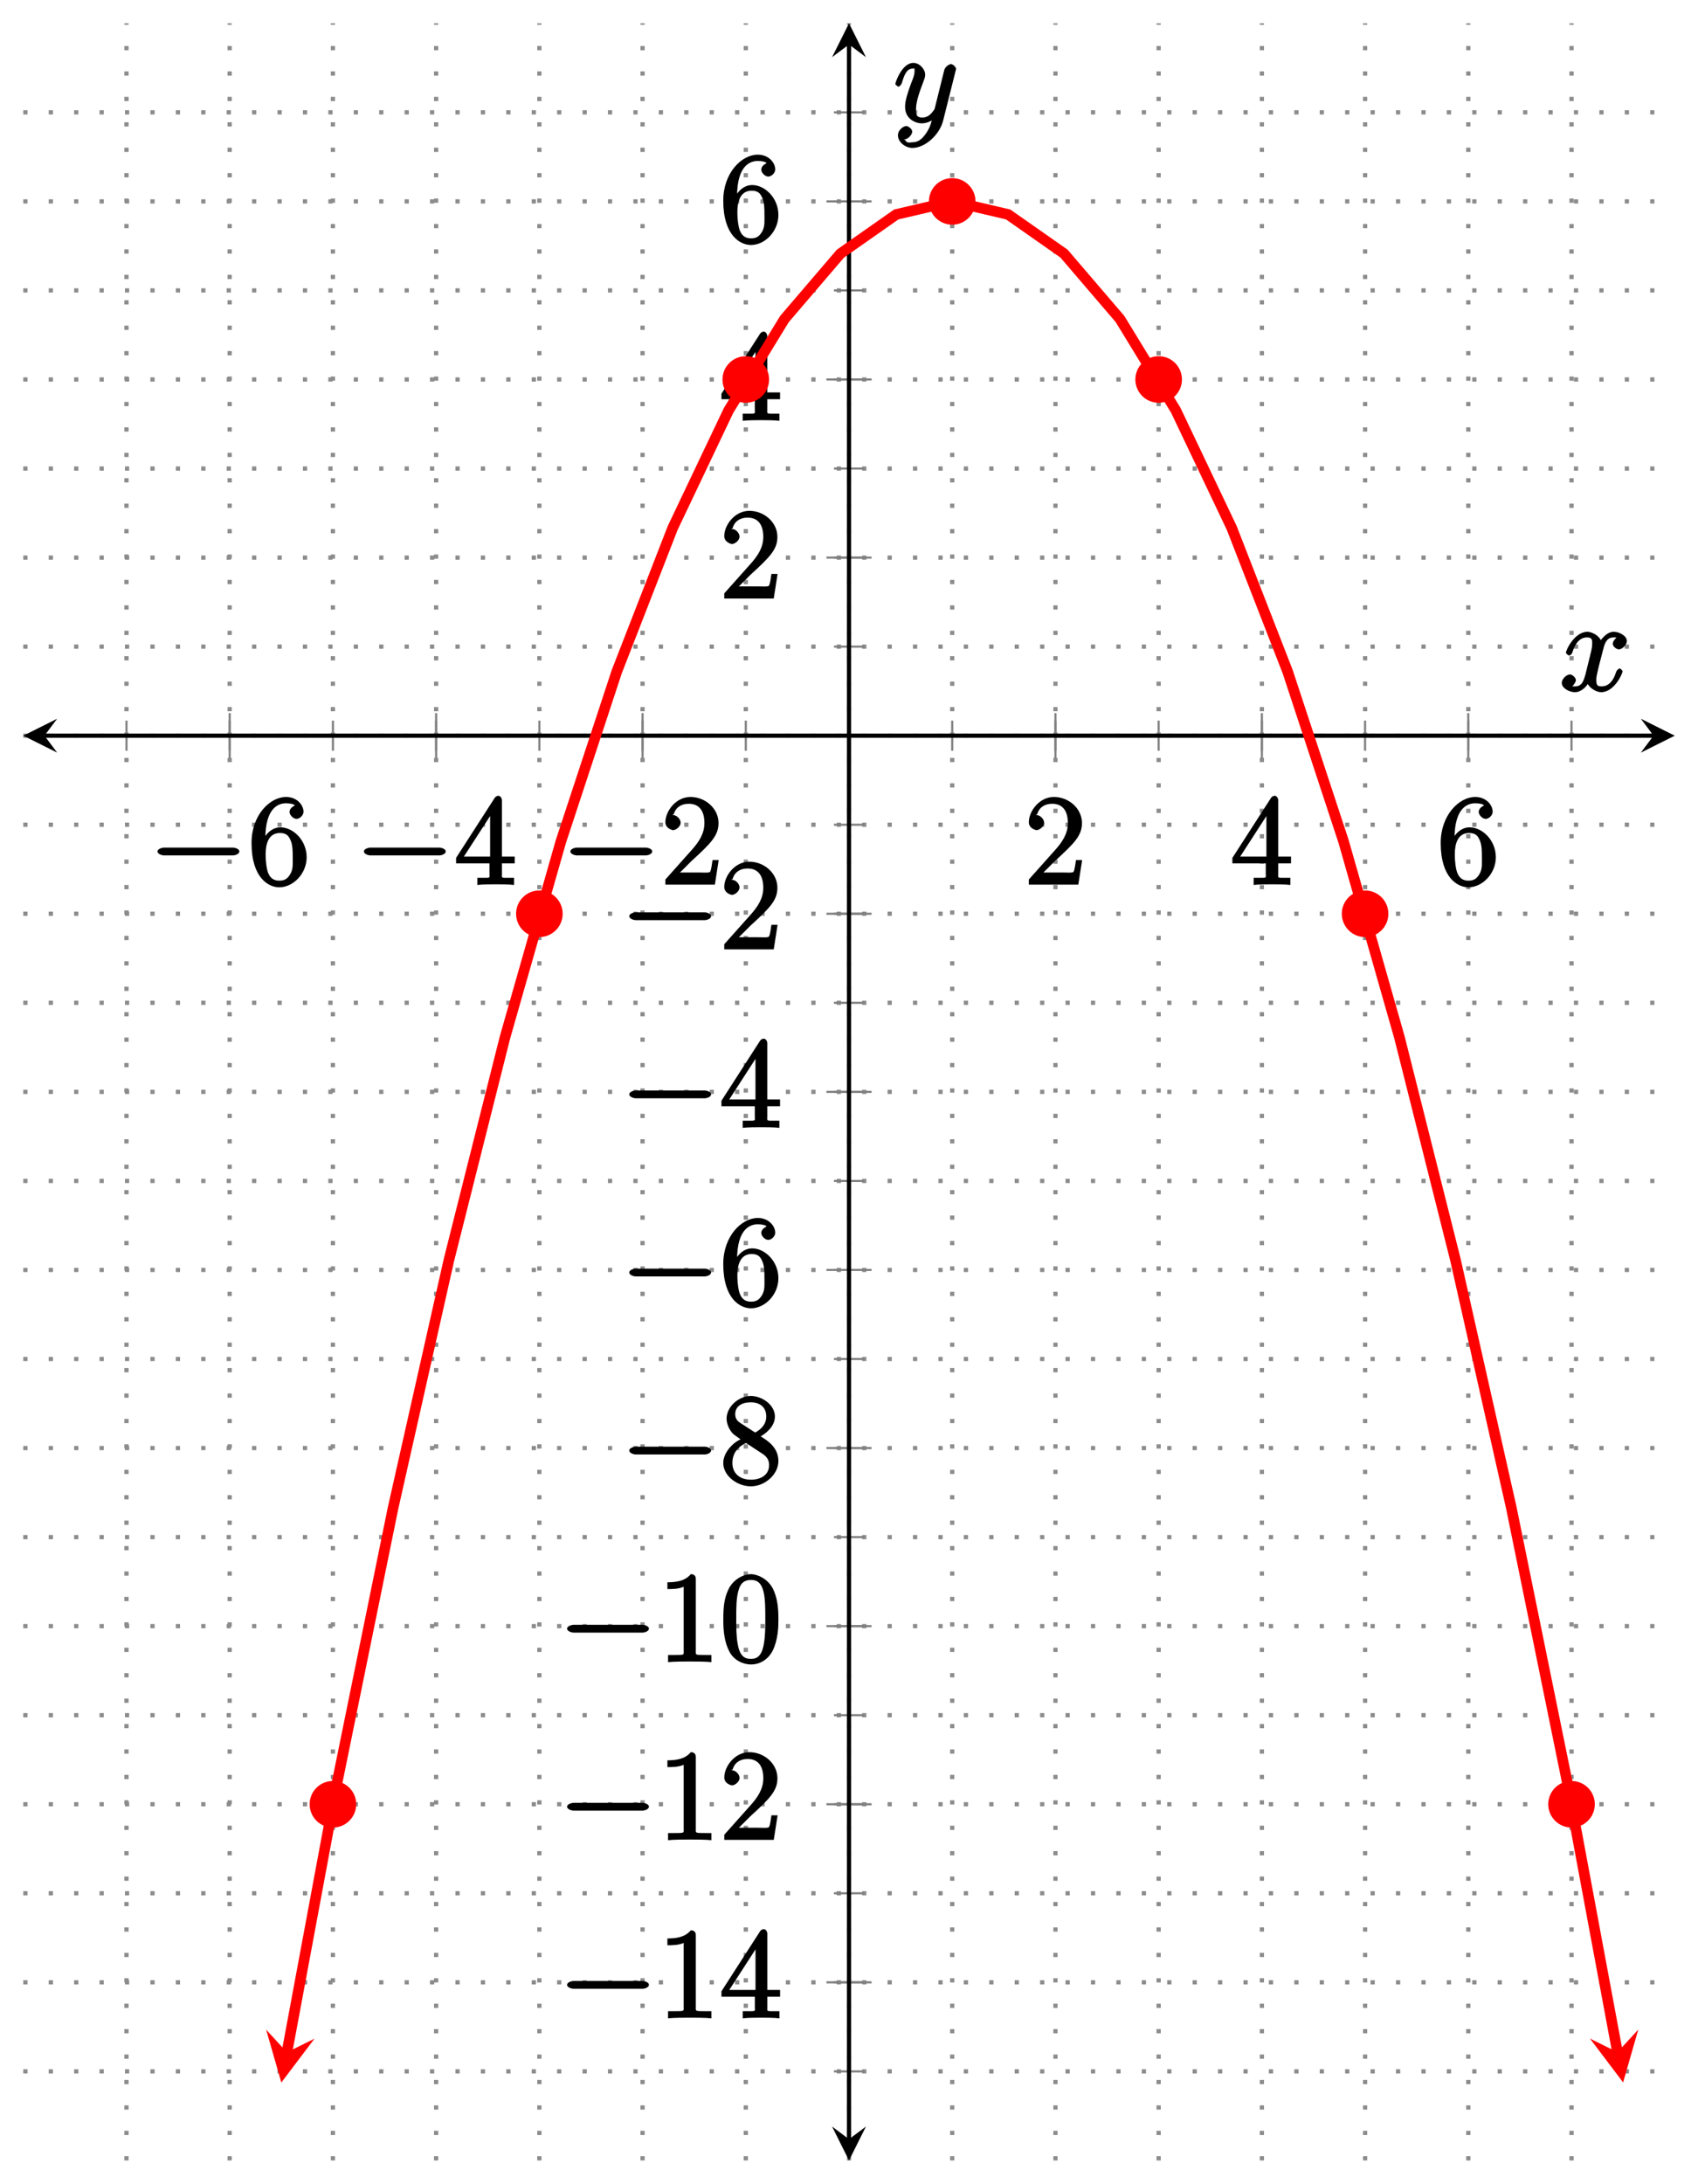 <?xml version="1.0" encoding="UTF-8"?>
<svg xmlns="http://www.w3.org/2000/svg" xmlns:xlink="http://www.w3.org/1999/xlink" width="159.78pt" height="205.45pt" viewBox="0 0 159.78 205.45" version="1.1">
<defs>
<g>
<symbol overflow="visible" id="glyph0-0">
<path style="stroke:none;" d=""/>
</symbol>
<symbol overflow="visible" id="glyph0-1">
<path style="stroke:none;" d="M 7.875 -2.75 C 8.078 -2.75 8.484 -2.875 8.484 -3.125 C 8.484 -3.359 8.078 -3.484 7.875 -3.484 L 1.406 -3.484 C 1.203 -3.484 0.781 -3.359 0.781 -3.125 C 0.781 -2.875 1.203 -2.75 1.406 -2.75 Z M 7.875 -2.75 "/>
</symbol>
<symbol overflow="visible" id="glyph1-0">
<path style="stroke:none;" d=""/>
</symbol>
<symbol overflow="visible" id="glyph1-1">
<path style="stroke:none;" d="M 1.625 -4.297 C 1.625 -7.328 2.938 -7.656 3.578 -7.656 C 4.016 -7.656 4.328 -7.562 4.391 -7.469 C 4.531 -7.469 3.906 -7.312 3.906 -6.828 C 3.906 -6.562 4.25 -6.188 4.562 -6.188 C 4.859 -6.188 5.219 -6.516 5.219 -6.859 C 5.219 -7.484 4.609 -8.25 3.578 -8.25 C 2.062 -8.25 0.328 -6.547 0.328 -3.922 C 0.328 -0.641 1.922 0.25 2.938 0.25 C 4.25 0.25 5.516 -1.031 5.516 -2.578 C 5.516 -4.172 4.25 -5.391 3.047 -5.391 C 1.984 -5.391 1.422 -4.312 1.297 -3.984 L 1.625 -3.984 Z M 2.938 -0.375 C 2.188 -0.375 1.984 -0.891 1.875 -1.141 C 1.766 -1.453 1.656 -2.031 1.656 -2.875 C 1.656 -3.812 1.922 -4.859 3 -4.859 C 3.656 -4.859 3.844 -4.547 4.016 -4.141 C 4.203 -3.703 4.203 -3.109 4.203 -2.594 C 4.203 -1.984 4.25 -1.547 4.031 -1.094 C 3.734 -0.531 3.422 -0.375 2.938 -0.375 Z M 2.938 -0.375 "/>
</symbol>
<symbol overflow="visible" id="glyph1-2">
<path style="stroke:none;" d="M 4.469 -7.922 C 4.469 -8.156 4.312 -8.359 4.141 -8.359 C 4.047 -8.359 3.891 -8.312 3.797 -8.172 L 0.156 -2.516 L 0.156 -2 L 3.297 -2 L 3.297 -1.047 C 3.297 -0.609 3.438 -0.641 2.562 -0.641 L 2.156 -0.641 L 2.156 0.031 C 2.609 -0.031 3.547 -0.031 3.891 -0.031 C 4.219 -0.031 5.172 -0.031 5.609 0.031 L 5.609 -0.641 L 5.219 -0.641 C 4.344 -0.641 4.469 -0.609 4.469 -1.047 L 4.469 -2 L 5.672 -2 L 5.672 -2.641 L 4.469 -2.641 Z M 3.359 -7 L 3.359 -2.641 L 0.891 -2.641 L 3.641 -6.891 Z M 3.359 -7 "/>
</symbol>
<symbol overflow="visible" id="glyph1-3">
<path style="stroke:none;" d="M 5.266 -2.312 L 4.859 -2.312 C 4.797 -1.953 4.75 -1.406 4.625 -1.203 C 4.547 -1.094 3.984 -1.141 3.625 -1.141 L 1.406 -1.141 L 1.516 -0.891 C 1.844 -1.156 2.562 -1.922 2.875 -2.219 C 4.703 -3.891 5.422 -4.609 5.422 -5.797 C 5.422 -7.172 4.172 -8.25 2.781 -8.25 C 1.406 -8.25 0.422 -6.906 0.422 -5.875 C 0.422 -5.266 1.109 -5.125 1.141 -5.125 C 1.406 -5.125 1.859 -5.453 1.859 -5.828 C 1.859 -6.172 1.484 -6.547 1.141 -6.547 C 1.047 -6.547 1.016 -6.547 1.203 -6.609 C 1.359 -7.203 1.859 -7.609 2.625 -7.609 C 3.641 -7.609 4.094 -6.891 4.094 -5.797 C 4.094 -4.781 3.562 -4 2.875 -3.234 L 0.422 -0.484 L 0.422 0 L 5.078 0 L 5.438 -2.312 Z M 5.266 -2.312 "/>
</symbol>
<symbol overflow="visible" id="glyph1-4">
<path style="stroke:none;" d="M 3.594 -7.812 C 3.594 -8.078 3.438 -8.25 3.125 -8.25 C 2.797 -7.875 2.312 -7.484 0.922 -7.484 L 0.922 -6.844 C 1.359 -6.844 1.953 -6.844 2.453 -7.062 L 2.453 -1.062 C 2.453 -0.641 2.578 -0.641 1.531 -0.641 L 0.984 -0.641 L 0.984 0.031 C 1.484 -0.031 2.641 -0.031 3.031 -0.031 C 3.438 -0.031 4.578 -0.031 5.062 0.031 L 5.062 -0.641 L 4.531 -0.641 C 3.484 -0.641 3.594 -0.641 3.594 -1.062 Z M 3.594 -7.812 "/>
</symbol>
<symbol overflow="visible" id="glyph1-5">
<path style="stroke:none;" d="M 5.516 -3.969 C 5.516 -4.953 5.453 -5.922 5.016 -6.844 C 4.531 -7.828 3.516 -8.25 2.922 -8.25 C 2.234 -8.25 1.219 -7.75 0.781 -6.75 C 0.438 -6 0.328 -5.266 0.328 -3.969 C 0.328 -2.812 0.453 -1.828 0.891 -0.984 C 1.344 -0.078 2.297 0.25 2.922 0.25 C 3.953 0.25 4.656 -0.406 4.984 -1.062 C 5.484 -2.109 5.516 -3.281 5.516 -3.969 Z M 2.922 -0.281 C 2.531 -0.281 1.906 -0.344 1.688 -1.656 C 1.547 -2.359 1.547 -3.281 1.547 -4.109 C 1.547 -5.094 1.547 -5.969 1.75 -6.688 C 1.953 -7.484 2.406 -7.703 2.922 -7.703 C 3.375 -7.703 3.891 -7.578 4.125 -6.547 C 4.281 -5.875 4.281 -4.922 4.281 -4.109 C 4.281 -3.312 4.281 -2.406 4.141 -1.672 C 3.922 -0.359 3.328 -0.281 2.922 -0.281 Z M 2.922 -0.281 "/>
</symbol>
<symbol overflow="visible" id="glyph1-6">
<path style="stroke:none;" d="M 3.672 -4.344 C 4.266 -4.672 5.188 -5.328 5.188 -6.328 C 5.188 -7.375 4.031 -8.25 2.922 -8.25 C 1.75 -8.25 0.641 -7.219 0.641 -6.125 C 0.641 -5.719 0.812 -5.219 1.141 -4.812 C 1.281 -4.656 1.297 -4.641 1.953 -4.172 C 1.094 -3.781 0.328 -2.828 0.328 -1.953 C 0.328 -0.688 1.703 0.25 2.922 0.25 C 4.25 0.25 5.516 -0.875 5.516 -2.125 C 5.516 -3.344 4.609 -4 3.844 -4.453 Z M 2.047 -5.641 C 1.891 -5.75 1.453 -5.953 1.453 -6.531 C 1.453 -7.312 2.109 -7.656 2.922 -7.656 C 3.781 -7.656 4.375 -7.188 4.375 -6.328 C 4.375 -5.594 3.891 -5.109 3.328 -4.812 Z M 2.375 -3.891 L 3.828 -2.938 C 4.141 -2.734 4.641 -2.469 4.641 -1.75 C 4.641 -0.844 3.891 -0.375 2.922 -0.375 C 1.906 -0.375 1.188 -0.953 1.188 -1.953 C 1.188 -2.875 1.719 -3.484 2.469 -3.828 Z M 2.375 -3.891 "/>
</symbol>
<symbol overflow="visible" id="glyph2-0">
<path style="stroke:none;" d=""/>
</symbol>
<symbol overflow="visible" id="glyph2-1">
<path style="stroke:none;" d="M 5.672 -5.172 C 5.281 -5.109 4.969 -4.656 4.969 -4.438 C 4.969 -4.141 5.359 -3.906 5.531 -3.906 C 5.891 -3.906 6.297 -4.359 6.297 -4.688 C 6.297 -5.188 5.562 -5.562 5.062 -5.562 C 4.344 -5.562 3.766 -4.703 3.656 -4.469 L 3.984 -4.469 C 3.703 -5.359 2.812 -5.562 2.594 -5.562 C 1.375 -5.562 0.562 -3.844 0.562 -3.578 C 0.562 -3.531 0.781 -3.328 0.859 -3.328 C 0.953 -3.328 1.094 -3.438 1.156 -3.578 C 1.562 -4.922 2.219 -5.031 2.562 -5.031 C 3.094 -5.031 3.031 -4.672 3.031 -4.391 C 3.031 -4.125 2.969 -3.844 2.828 -3.281 L 2.422 -1.641 C 2.234 -0.922 2.062 -0.422 1.422 -0.422 C 1.359 -0.422 1.172 -0.375 0.922 -0.531 L 0.812 -0.281 C 1.25 -0.359 1.5 -0.859 1.5 -1 C 1.5 -1.25 1.156 -1.547 0.938 -1.547 C 0.641 -1.547 0.172 -1.141 0.172 -0.75 C 0.172 -0.25 0.891 0.125 1.406 0.125 C 1.984 0.125 2.5 -0.375 2.75 -0.859 L 2.469 -0.969 C 2.672 -0.266 3.438 0.125 3.875 0.125 C 5.094 0.125 5.891 -1.594 5.891 -1.859 C 5.891 -1.906 5.688 -2.109 5.625 -2.109 C 5.516 -2.109 5.328 -1.906 5.297 -1.812 C 4.969 -0.75 4.453 -0.422 3.906 -0.422 C 3.484 -0.422 3.422 -0.578 3.422 -1.062 C 3.422 -1.328 3.469 -1.516 3.656 -2.312 L 4.078 -3.938 C 4.25 -4.656 4.5 -5.031 5.062 -5.031 C 5.078 -5.031 5.297 -5.062 5.547 -4.906 Z M 5.672 -5.172 "/>
</symbol>
<symbol overflow="visible" id="glyph2-2">
<path style="stroke:none;" d="M 3.031 1.094 C 2.703 1.547 2.359 1.906 1.766 1.906 C 1.625 1.906 1.203 2.031 1.109 1.703 C 0.906 1.641 0.969 1.641 0.984 1.641 C 1.344 1.641 1.75 1.188 1.75 0.906 C 1.75 0.641 1.359 0.375 1.188 0.375 C 0.984 0.375 0.406 0.688 0.406 1.266 C 0.406 1.875 1.094 2.438 1.766 2.438 C 2.969 2.438 4.328 1.188 4.656 -0.125 L 5.828 -4.797 C 5.844 -4.859 5.875 -4.922 5.875 -5 C 5.875 -5.172 5.562 -5.453 5.391 -5.453 C 5.281 -5.453 4.859 -5.25 4.766 -4.891 L 3.891 -1.375 C 3.828 -1.156 3.875 -1.25 3.781 -1.109 C 3.531 -0.781 3.266 -0.422 2.688 -0.422 C 2.016 -0.422 2.109 -0.922 2.109 -1.25 C 2.109 -1.922 2.438 -2.844 2.766 -3.703 C 2.891 -4.047 2.969 -4.219 2.969 -4.453 C 2.969 -4.953 2.453 -5.562 1.859 -5.562 C 0.766 -5.562 0.156 -3.688 0.156 -3.578 C 0.156 -3.531 0.375 -3.328 0.453 -3.328 C 0.562 -3.328 0.734 -3.531 0.781 -3.688 C 1.062 -4.703 1.359 -5.031 1.828 -5.031 C 1.938 -5.031 1.969 -5.172 1.969 -4.781 C 1.969 -4.469 1.844 -4.125 1.656 -3.672 C 1.078 -2.109 1.078 -1.703 1.078 -1.422 C 1.078 -0.281 2.062 0.125 2.656 0.125 C 3 0.125 3.531 -0.031 3.844 -0.344 L 3.688 -0.516 C 3.516 0.141 3.438 0.5 3.031 1.094 Z M 3.031 1.094 "/>
</symbol>
</g>
<clipPath id="clip1">
  <path d="M 12 4 L 157.59 4 L 157.59 203.262 L 12 203.262 Z M 12 4 "/>
</clipPath>
</defs>
<g id="surface1">
<path style="fill:none;stroke-width:0.399;stroke-linecap:butt;stroke-linejoin:miter;stroke:rgb(54.999%,54.999%,54.999%);stroke-opacity:1;stroke-dasharray:0.399,1.993;stroke-miterlimit:10;" d="M 9.712 -0.002 L 9.712 201.069 M 19.423 -0.002 L 19.423 201.069 M 29.138 -0.002 L 29.138 201.069 M 38.849 -0.002 L 38.849 201.069 M 48.564 -0.002 L 48.564 201.069 M 58.275 -0.002 L 58.275 201.069 M 67.99 -0.002 L 67.99 201.069 M 77.701 -0.002 L 77.701 201.069 M 87.412 -0.002 L 87.412 201.069 M 97.126 -0.002 L 97.126 201.069 M 106.837 -0.002 L 106.837 201.069 M 116.552 -0.002 L 116.552 201.069 M 126.263 -0.002 L 126.263 201.069 M 135.974 -0.002 L 135.974 201.069 M 145.689 -0.002 L 145.689 201.069 " transform="matrix(1,0,0,-1,2.19,203.26)"/>
<path style="fill:none;stroke-width:0.399;stroke-linecap:butt;stroke-linejoin:miter;stroke:rgb(54.999%,54.999%,54.999%);stroke-opacity:1;stroke-dasharray:0.399,1.993;stroke-miterlimit:10;" d="M 0.001 8.377 L 155.4 8.377 M 0.001 16.756 L 155.4 16.756 M 0.001 25.135 L 155.4 25.135 M 0.001 33.51 L 155.4 33.51 M 0.001 41.889 L 155.4 41.889 M 0.001 50.268 L 155.4 50.268 M 0.001 58.643 L 155.4 58.643 M 0.001 67.022 L 155.4 67.022 M 0.001 75.401 L 155.4 75.401 M 0.001 83.78 L 155.4 83.78 M 0.001 92.155 L 155.4 92.155 M 0.001 100.533 L 155.4 100.533 M 0.001 108.912 L 155.4 108.912 M 0.001 117.291 L 155.4 117.291 M 0.001 125.666 L 155.4 125.666 M 0.001 134.045 L 155.4 134.045 M 0.001 142.424 L 155.4 142.424 M 0.001 150.799 L 155.4 150.799 M 0.001 159.178 L 155.4 159.178 M 0.001 167.557 L 155.4 167.557 M 0.001 175.936 L 155.4 175.936 M 0.001 184.311 L 155.4 184.311 M 0.001 192.69 L 155.4 192.69 " transform="matrix(1,0,0,-1,2.19,203.26)"/>
<path style="fill:none;stroke-width:0.199;stroke-linecap:butt;stroke-linejoin:miter;stroke:rgb(50%,50%,50%);stroke-opacity:1;stroke-miterlimit:10;" d="M 9.712 132.627 L 9.712 135.463 M 19.423 132.627 L 19.423 135.463 M 29.138 132.627 L 29.138 135.463 M 38.849 132.627 L 38.849 135.463 M 48.564 132.627 L 48.564 135.463 M 58.275 132.627 L 58.275 135.463 M 67.99 132.627 L 67.99 135.463 M 77.701 132.627 L 77.701 135.463 M 87.412 132.627 L 87.412 135.463 M 97.126 132.627 L 97.126 135.463 M 106.837 132.627 L 106.837 135.463 M 116.552 132.627 L 116.552 135.463 M 126.263 132.627 L 126.263 135.463 M 135.974 132.627 L 135.974 135.463 M 145.689 132.627 L 145.689 135.463 " transform="matrix(1,0,0,-1,2.19,203.26)"/>
<path style="fill:none;stroke-width:0.199;stroke-linecap:butt;stroke-linejoin:miter;stroke:rgb(50%,50%,50%);stroke-opacity:1;stroke-miterlimit:10;" d="M 19.423 131.92 L 19.423 136.17 M 38.849 131.92 L 38.849 136.17 M 58.275 131.92 L 58.275 136.17 M 97.126 131.92 L 97.126 136.17 M 116.552 131.92 L 116.552 136.17 M 135.974 131.92 L 135.974 136.17 " transform="matrix(1,0,0,-1,2.19,203.26)"/>
<path style="fill:none;stroke-width:0.199;stroke-linecap:butt;stroke-linejoin:miter;stroke:rgb(50%,50%,50%);stroke-opacity:1;stroke-miterlimit:10;" d="M 76.283 8.377 L 79.119 8.377 M 76.283 16.756 L 79.119 16.756 M 76.283 25.135 L 79.119 25.135 M 76.283 33.51 L 79.119 33.51 M 76.283 41.889 L 79.119 41.889 M 76.283 50.268 L 79.119 50.268 M 76.283 58.643 L 79.119 58.643 M 76.283 67.022 L 79.119 67.022 M 76.283 75.401 L 79.119 75.401 M 76.283 83.78 L 79.119 83.78 M 76.283 92.155 L 79.119 92.155 M 76.283 100.533 L 79.119 100.533 M 76.283 108.912 L 79.119 108.912 M 76.283 117.291 L 79.119 117.291 M 76.283 125.666 L 79.119 125.666 M 76.283 134.045 L 79.119 134.045 M 76.283 142.424 L 79.119 142.424 M 76.283 150.799 L 79.119 150.799 M 76.283 159.178 L 79.119 159.178 M 76.283 167.557 L 79.119 167.557 M 76.283 175.936 L 79.119 175.936 M 76.283 184.311 L 79.119 184.311 M 76.283 192.69 L 79.119 192.69 " transform="matrix(1,0,0,-1,2.19,203.26)"/>
<path style="fill:none;stroke-width:0.199;stroke-linecap:butt;stroke-linejoin:miter;stroke:rgb(50%,50%,50%);stroke-opacity:1;stroke-miterlimit:10;" d="M 75.576 16.756 L 79.826 16.756 M 75.576 33.51 L 79.826 33.51 M 75.576 50.268 L 79.826 50.268 M 75.576 67.022 L 79.826 67.022 M 75.576 83.78 L 79.826 83.78 M 75.576 100.533 L 79.826 100.533 M 75.576 117.291 L 79.826 117.291 M 75.576 150.799 L 79.826 150.799 M 75.576 167.557 L 79.826 167.557 M 75.576 184.311 L 79.826 184.311 " transform="matrix(1,0,0,-1,2.19,203.26)"/>
<path style="fill:none;stroke-width:0.399;stroke-linecap:butt;stroke-linejoin:miter;stroke:rgb(0%,0%,0%);stroke-opacity:1;stroke-miterlimit:10;" d="M 1.994 134.045 L 153.408 134.045 " transform="matrix(1,0,0,-1,2.19,203.26)"/>
<path style=" stroke:none;fill-rule:nonzero;fill:rgb(0%,0%,0%);fill-opacity:1;" d="M 2.191 69.215 L 5.379 70.809 L 4.184 69.215 L 5.379 67.621 "/>
<path style=" stroke:none;fill-rule:nonzero;fill:rgb(0%,0%,0%);fill-opacity:1;" d="M 157.59 69.215 L 154.402 67.621 L 155.598 69.215 L 154.402 70.809 "/>
<path style="fill:none;stroke-width:0.399;stroke-linecap:butt;stroke-linejoin:miter;stroke:rgb(0%,0%,0%);stroke-opacity:1;stroke-miterlimit:10;" d="M 77.701 1.994 L 77.701 199.076 " transform="matrix(1,0,0,-1,2.19,203.26)"/>
<path style=" stroke:none;fill-rule:nonzero;fill:rgb(0%,0%,0%);fill-opacity:1;" d="M 79.891 203.262 L 81.484 200.07 L 79.891 201.266 L 78.297 200.07 "/>
<path style=" stroke:none;fill-rule:nonzero;fill:rgb(0%,0%,0%);fill-opacity:1;" d="M 79.891 2.191 L 78.297 5.379 L 79.891 4.184 L 81.484 5.379 "/>
<g style="fill:rgb(0%,0%,0%);fill-opacity:1;">
  <use xlink:href="#glyph0-1" x="14.04" y="83.23"/>
</g>
<g style="fill:rgb(0%,0%,0%);fill-opacity:1;">
  <use xlink:href="#glyph1-1" x="23.34" y="83.23"/>
</g>
<g style="fill:rgb(0%,0%,0%);fill-opacity:1;">
  <use xlink:href="#glyph0-1" x="33.46" y="83.23"/>
</g>
<g style="fill:rgb(0%,0%,0%);fill-opacity:1;">
  <use xlink:href="#glyph1-2" x="42.76" y="83.23"/>
</g>
<g style="fill:rgb(0%,0%,0%);fill-opacity:1;">
  <use xlink:href="#glyph0-1" x="52.89" y="83.23"/>
</g>
<g style="fill:rgb(0%,0%,0%);fill-opacity:1;">
  <use xlink:href="#glyph1-3" x="62.19" y="83.23"/>
</g>
<g style="fill:rgb(0%,0%,0%);fill-opacity:1;">
  <use xlink:href="#glyph1-3" x="96.39" y="83.23"/>
</g>
<g style="fill:rgb(0%,0%,0%);fill-opacity:1;">
  <use xlink:href="#glyph1-2" x="115.81" y="83.23"/>
</g>
<g style="fill:rgb(0%,0%,0%);fill-opacity:1;">
  <use xlink:href="#glyph1-1" x="135.24" y="83.23"/>
</g>
<g style="fill:rgb(0%,0%,0%);fill-opacity:1;">
  <use xlink:href="#glyph0-1" x="52.58" y="189.86"/>
</g>
<g style="fill:rgb(0%,0%,0%);fill-opacity:1;">
  <use xlink:href="#glyph1-4" x="61.88" y="189.86"/>
  <use xlink:href="#glyph1-2" x="67.733" y="189.86"/>
</g>
<g style="fill:rgb(0%,0%,0%);fill-opacity:1;">
  <use xlink:href="#glyph0-1" x="52.58" y="173.1"/>
</g>
<g style="fill:rgb(0%,0%,0%);fill-opacity:1;">
  <use xlink:href="#glyph1-4" x="61.88" y="173.1"/>
  <use xlink:href="#glyph1-3" x="67.733" y="173.1"/>
</g>
<g style="fill:rgb(0%,0%,0%);fill-opacity:1;">
  <use xlink:href="#glyph0-1" x="52.58" y="156.35"/>
</g>
<g style="fill:rgb(0%,0%,0%);fill-opacity:1;">
  <use xlink:href="#glyph1-4" x="61.88" y="156.35"/>
  <use xlink:href="#glyph1-5" x="67.733" y="156.35"/>
</g>
<g style="fill:rgb(0%,0%,0%);fill-opacity:1;">
  <use xlink:href="#glyph0-1" x="58.43" y="139.59"/>
</g>
<g style="fill:rgb(0%,0%,0%);fill-opacity:1;">
  <use xlink:href="#glyph1-6" x="67.73" y="139.59"/>
</g>
<g style="fill:rgb(0%,0%,0%);fill-opacity:1;">
  <use xlink:href="#glyph0-1" x="58.43" y="122.84"/>
</g>
<g style="fill:rgb(0%,0%,0%);fill-opacity:1;">
  <use xlink:href="#glyph1-1" x="67.73" y="122.84"/>
</g>
<g style="fill:rgb(0%,0%,0%);fill-opacity:1;">
  <use xlink:href="#glyph0-1" x="58.43" y="106.08"/>
</g>
<g style="fill:rgb(0%,0%,0%);fill-opacity:1;">
  <use xlink:href="#glyph1-2" x="67.73" y="106.08"/>
</g>
<g style="fill:rgb(0%,0%,0%);fill-opacity:1;">
  <use xlink:href="#glyph0-1" x="58.43" y="89.32"/>
</g>
<g style="fill:rgb(0%,0%,0%);fill-opacity:1;">
  <use xlink:href="#glyph1-3" x="67.73" y="89.32"/>
</g>
<g style="fill:rgb(0%,0%,0%);fill-opacity:1;">
  <use xlink:href="#glyph1-3" x="67.73" y="56.31"/>
</g>
<g style="fill:rgb(0%,0%,0%);fill-opacity:1;">
  <use xlink:href="#glyph1-2" x="67.73" y="39.56"/>
</g>
<g style="fill:rgb(0%,0%,0%);fill-opacity:1;">
  <use xlink:href="#glyph1-1" x="67.73" y="22.8"/>
</g>
<g clip-path="url(#clip1)" clip-rule="nonzero">
<path style="fill:none;stroke-width:0.996;stroke-linecap:butt;stroke-linejoin:miter;stroke:rgb(100%,0%,0%);stroke-opacity:1;stroke-miterlimit:10;" d="M 24.81 10.174 L 29.54 35.6 L 34.802 61.408 L 40.064 84.76 L 45.326 105.651 L 50.587 124.088 L 55.845 140.065 L 61.107 153.584 L 66.369 164.647 L 71.63 173.248 L 76.892 179.397 L 82.15 183.084 L 87.412 184.311 L 92.673 183.084 L 97.935 179.397 L 103.197 173.252 L 108.455 164.651 L 113.716 153.588 L 118.978 140.069 L 124.24 124.092 L 129.498 105.658 L 134.759 84.764 L 140.021 61.416 L 145.283 35.608 L 150.013 10.182 " transform="matrix(1,0,0,-1,2.19,203.26)"/>
</g>
<path style=" stroke:none;fill-rule:nonzero;fill:rgb(100%,0%,0%);fill-opacity:1;" d="M 26.473 195.93 L 29.594 191.805 L 27 193.086 L 25.043 190.957 "/>
<path style=" stroke:none;fill-rule:nonzero;fill:rgb(100%,0%,0%);fill-opacity:1;" d="M 152.734 195.922 L 154.16 190.949 L 152.203 193.078 L 149.613 191.793 "/>
<path style="fill-rule:nonzero;fill:rgb(100%,0%,0%);fill-opacity:1;stroke-width:0.399;stroke-linecap:butt;stroke-linejoin:miter;stroke:rgb(100%,0%,0%);stroke-opacity:1;stroke-miterlimit:10;" d="M 31.13 33.51 C 31.13 34.612 30.24 35.502 29.138 35.502 C 28.037 35.502 27.146 34.612 27.146 33.51 C 27.146 32.412 28.037 31.518 29.138 31.518 C 30.24 31.518 31.13 32.412 31.13 33.51 Z M 31.13 33.51 " transform="matrix(1,0,0,-1,2.19,203.26)"/>
<path style="fill-rule:nonzero;fill:rgb(100%,0%,0%);fill-opacity:1;stroke-width:0.399;stroke-linecap:butt;stroke-linejoin:miter;stroke:rgb(100%,0%,0%);stroke-opacity:1;stroke-miterlimit:10;" d="M 50.556 117.291 C 50.556 118.389 49.662 119.283 48.564 119.283 C 47.462 119.283 46.572 118.389 46.572 117.291 C 46.572 116.19 47.462 115.295 48.564 115.295 C 49.662 115.295 50.556 116.19 50.556 117.291 Z M 50.556 117.291 " transform="matrix(1,0,0,-1,2.19,203.26)"/>
<path style="fill-rule:nonzero;fill:rgb(100%,0%,0%);fill-opacity:1;stroke-width:0.399;stroke-linecap:butt;stroke-linejoin:miter;stroke:rgb(100%,0%,0%);stroke-opacity:1;stroke-miterlimit:10;" d="M 69.982 167.557 C 69.982 168.658 69.087 169.549 67.99 169.549 C 66.888 169.549 65.994 168.658 65.994 167.557 C 65.994 166.455 66.888 165.565 67.99 165.565 C 69.087 165.565 69.982 166.455 69.982 167.557 Z M 69.982 167.557 " transform="matrix(1,0,0,-1,2.19,203.26)"/>
<path style="fill-rule:nonzero;fill:rgb(100%,0%,0%);fill-opacity:1;stroke-width:0.399;stroke-linecap:butt;stroke-linejoin:miter;stroke:rgb(100%,0%,0%);stroke-opacity:1;stroke-miterlimit:10;" d="M 89.404 184.311 C 89.404 185.412 88.513 186.303 87.412 186.303 C 86.314 186.303 85.419 185.412 85.419 184.311 C 85.419 183.213 86.314 182.319 87.412 182.319 C 88.513 182.319 89.404 183.213 89.404 184.311 Z M 89.404 184.311 " transform="matrix(1,0,0,-1,2.19,203.26)"/>
<path style="fill-rule:nonzero;fill:rgb(100%,0%,0%);fill-opacity:1;stroke-width:0.399;stroke-linecap:butt;stroke-linejoin:miter;stroke:rgb(100%,0%,0%);stroke-opacity:1;stroke-miterlimit:10;" d="M 108.83 167.557 C 108.83 168.658 107.939 169.549 106.837 169.549 C 105.736 169.549 104.845 168.658 104.845 167.557 C 104.845 166.455 105.736 165.565 106.837 165.565 C 107.939 165.565 108.83 166.455 108.83 167.557 Z M 108.83 167.557 " transform="matrix(1,0,0,-1,2.19,203.26)"/>
<path style="fill-rule:nonzero;fill:rgb(100%,0%,0%);fill-opacity:1;stroke-width:0.399;stroke-linecap:butt;stroke-linejoin:miter;stroke:rgb(100%,0%,0%);stroke-opacity:1;stroke-miterlimit:10;" d="M 128.255 117.291 C 128.255 118.389 127.365 119.283 126.263 119.283 C 125.162 119.283 124.271 118.389 124.271 117.291 C 124.271 116.19 125.162 115.295 126.263 115.295 C 127.365 115.295 128.255 116.19 128.255 117.291 Z M 128.255 117.291 " transform="matrix(1,0,0,-1,2.19,203.26)"/>
<path style="fill-rule:nonzero;fill:rgb(100%,0%,0%);fill-opacity:1;stroke-width:0.399;stroke-linecap:butt;stroke-linejoin:miter;stroke:rgb(100%,0%,0%);stroke-opacity:1;stroke-miterlimit:10;" d="M 147.681 33.51 C 147.681 34.612 146.79 35.502 145.689 35.502 C 144.587 35.502 143.697 34.612 143.697 33.51 C 143.697 32.412 144.587 31.518 145.689 31.518 C 146.79 31.518 147.681 32.412 147.681 33.51 Z M 147.681 33.51 " transform="matrix(1,0,0,-1,2.19,203.26)"/>
<g style="fill:rgb(0%,0%,0%);fill-opacity:1;">
  <use xlink:href="#glyph2-1" x="146.79" y="65"/>
</g>
<g style="fill:rgb(0%,0%,0%);fill-opacity:1;">
  <use xlink:href="#glyph2-2" x="84.09" y="11.48"/>
</g>
</g>
</svg>
